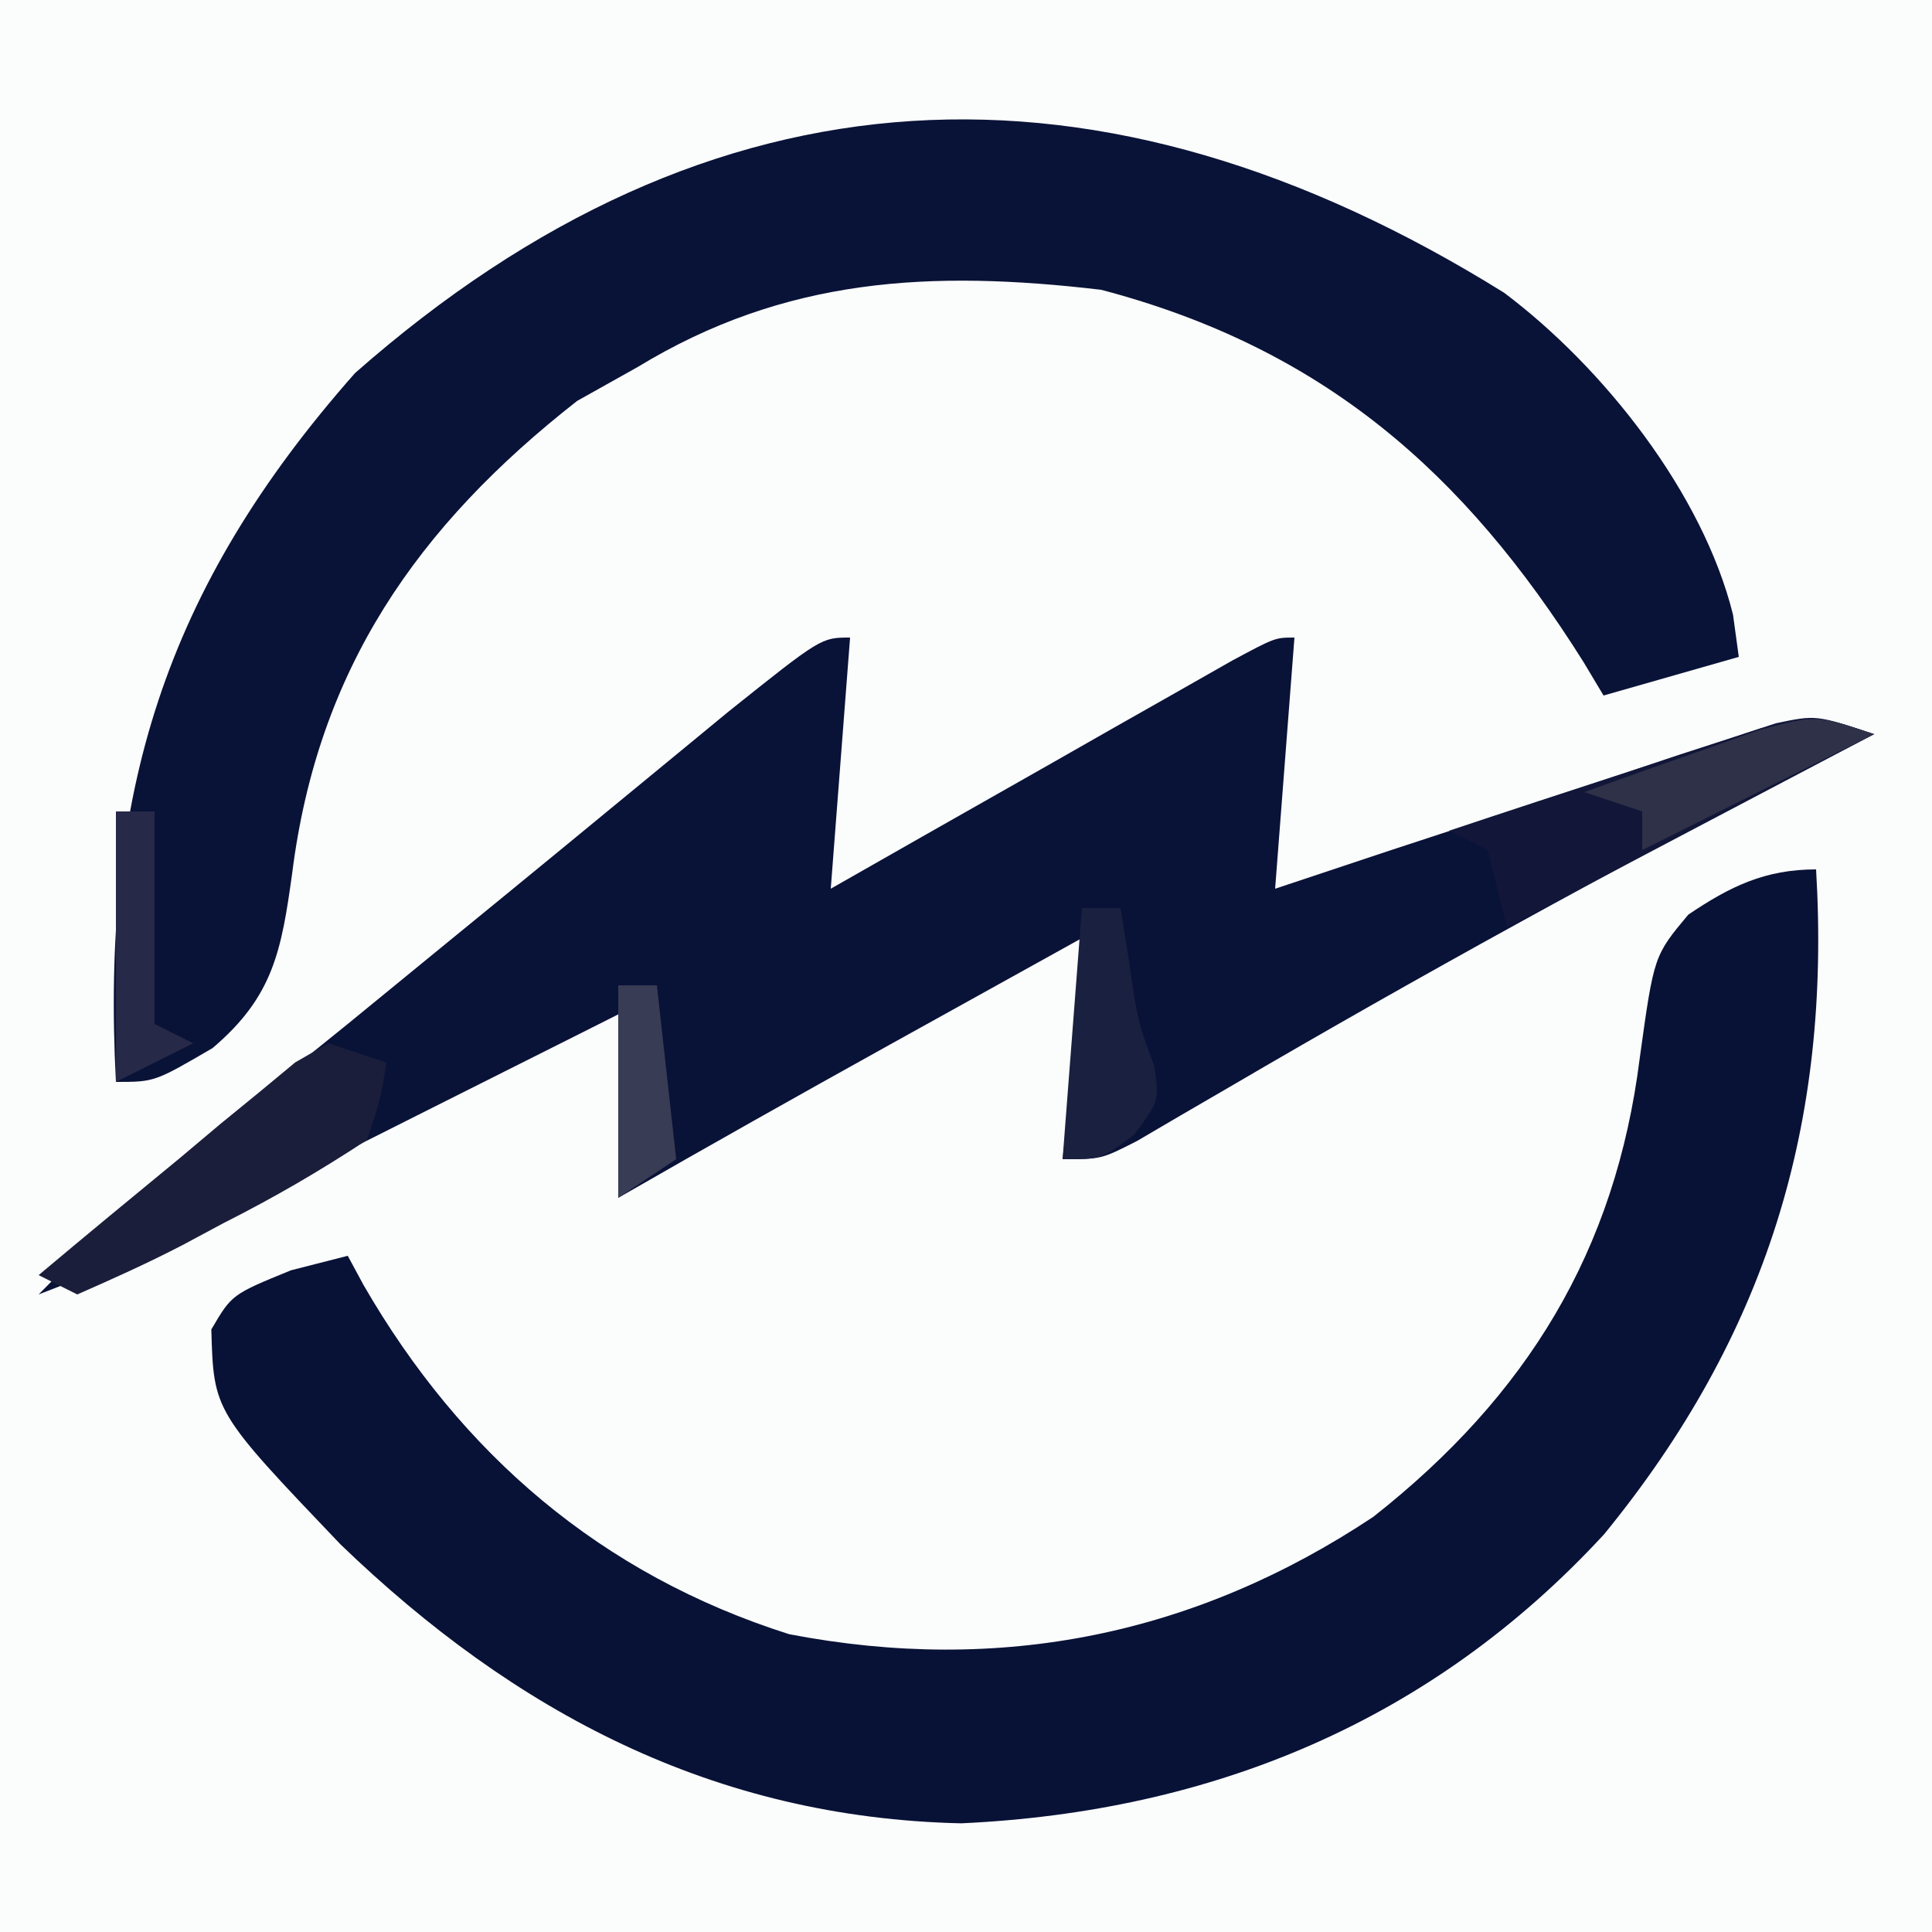 <?xml version="1.0" encoding="UTF-8"?>
<svg version="1.1" xmlns="http://www.w3.org/2000/svg" width="100" height="100">
<rect width="100%" height="100%" fill="#808080" stroke="none"/>
<path d="M0 0 C33 0 66 0 100 0 C100 33 100 66 100 100 C67 100 34 100 0 100 C0 67 0 34 0 0 Z " fill="#FBFCFC" transform="translate(0,0)"/>
<path d="M0 0 C5.151 3.87 10.284 10.37 11.848 16.66 C11.997 17.743 11.997 17.743 12.148 18.848 C9.838 19.508 7.528 20.168 5.148 20.848 C4.808 20.279 4.468 19.711 4.117 19.125 C-2.069 9.27 -9.4 2.864 -20.852 -0.152 C-29.647 -1.186 -37.212 -0.804 -44.852 3.848 C-45.883 4.425 -46.914 5.003 -47.977 5.598 C-56.302 12.113 -61.403 19.533 -62.727 30.035 C-63.286 34.057 -63.702 36.427 -66.852 39.098 C-69.852 40.848 -69.852 40.848 -71.852 40.848 C-72.632 25.997 -69.357 15.341 -59.477 4.16 C-41.027 -12.093 -20.887 -13 0 0 Z " fill="#091337" transform="translate(77.852,15.152)"/>
<path d="M0 0 C0.789 13.214 -2.593 24.157 -10.969 34.41 C-19.889 44.09 -31.258 48.775 -44.25 49.375 C-57.05 49.088 -67.346 43.639 -76.375 34.938 C-82.941 28.057 -82.941 28.057 -83.062 23.812 C-82 22 -82 22 -78.938 20.75 C-77.968 20.503 -76.999 20.255 -76 20 C-75.732 20.496 -75.464 20.993 -75.188 21.504 C-70.13 30.271 -62.87 36.504 -53.152 39.586 C-42.213 41.69 -32.098 39.618 -22.914 33.508 C-14.948 27.232 -10.374 19.74 -9.125 9.75 C-8.392 4.469 -8.392 4.469 -6.617 2.344 C-4.451 0.879 -2.641 0 0 0 Z " fill="#081236" transform="translate(94,45)"/>
<path d="M0 0 C-0.33 4.29 -0.66 8.58 -1 13 C1.473 11.592 1.473 11.592 3.996 10.156 C6.143 8.937 8.29 7.719 10.438 6.5 C11.526 5.88 12.615 5.26 13.736 4.621 C14.771 4.035 15.805 3.448 16.871 2.844 C18.309 2.027 18.309 2.027 19.775 1.193 C22 0 22 0 23 0 C22.67 4.29 22.34 8.58 22 13 C23.986 12.339 25.973 11.677 28.02 10.996 C29.946 10.363 31.872 9.731 33.798 9.1 C35.137 8.66 36.474 8.216 37.811 7.77 C39.732 7.129 41.657 6.5 43.582 5.871 C44.739 5.489 45.897 5.107 47.089 4.713 C50 4 50 4 53 5 C51.872 5.583 50.744 6.165 49.582 6.766 C39.472 12.022 29.515 17.481 19.681 23.239 C18.836 23.73 17.991 24.221 17.121 24.727 C16.373 25.166 15.624 25.605 14.853 26.057 C13 27 13 27 11 27 C11.478 22.902 11.972 18.995 13 15 C10.145 16.583 7.291 18.166 4.438 19.75 C3.638 20.193 2.838 20.637 2.014 21.094 C-2.676 23.697 -7.349 26.328 -12 29 C-11.67 25.7 -11.34 22.4 -11 19 C-12.142 19.575 -12.142 19.575 -13.307 20.162 C-16.149 21.591 -18.991 23.018 -21.834 24.444 C-23.061 25.06 -24.288 25.677 -25.514 26.295 C-27.283 27.186 -29.054 28.073 -30.824 28.961 C-31.887 29.495 -32.95 30.029 -34.046 30.58 C-36.665 31.839 -39.287 32.961 -42 34 C-38.773 30.692 -35.473 27.65 -31.875 24.75 C-30.433 23.582 -30.433 23.582 -28.961 22.391 C-27.984 21.602 -27.007 20.813 -26 20 C-24.166 18.501 -22.332 17.001 -20.5 15.5 C-19.603 14.767 -18.706 14.033 -17.781 13.277 C-15.841 11.689 -13.904 10.098 -11.969 8.504 C-10.499 7.295 -10.499 7.295 -9 6.062 C-8.113 5.332 -7.226 4.601 -6.312 3.848 C-1.497 0 -1.497 0 0 0 Z " fill="#091237" transform="translate(44,33)"/>
<path d="M0 0 C-9.405 4.95 -9.405 4.95 -19 10 C-19.33 8.68 -19.66 7.36 -20 6 C-20.66 5.67 -21.32 5.34 -22 5 C-18.9 3.965 -15.795 2.949 -12.688 1.938 C-11.806 1.643 -10.925 1.348 -10.018 1.045 C-9.17 0.771 -8.322 0.497 -7.449 0.215 C-6.669 -0.042 -5.889 -0.298 -5.085 -0.563 C-3 -1 -3 -1 0 0 Z " fill="#121739" transform="translate(97,38)"/>
<path d="M0 0 C0.99 0.33 1.98 0.66 3 1 C2.707 2.864 2.707 2.864 2 5 C-0.476 6.628 -2.81 7.985 -5.438 9.312 C-6.132 9.684 -6.826 10.056 -7.541 10.439 C-9.324 11.367 -11.16 12.192 -13 13 C-13.66 12.67 -14.32 12.34 -15 12 C-12.576 9.962 -10.134 7.948 -7.688 5.938 C-6.997 5.357 -6.307 4.776 -5.596 4.178 C-4.929 3.633 -4.262 3.088 -3.574 2.527 C-2.962 2.019 -2.349 1.511 -1.718 0.988 C-1.151 0.662 -0.584 0.336 0 0 Z " fill="#1A1E3A" transform="translate(17,54)"/>
<path d="M0 0 C0.66 0 1.32 0 2 0 C2.144 0.907 2.289 1.815 2.438 2.75 C2.887 5.86 2.887 5.86 3.75 8.188 C4 10 4 10 2.688 11.75 C1 13 1 13 -1 13 C-0.67 8.71 -0.34 4.42 0 0 Z " fill="#1A203F" transform="translate(56,47)"/>
<path d="M0 0 C0.66 0 1.32 0 2 0 C2 3.63 2 7.26 2 11 C2.66 11.33 3.32 11.66 4 12 C2.02 12.99 2.02 12.99 0 14 C0 9.38 0 4.76 0 0 Z " fill="#272948" transform="translate(6,42)"/>
<path d="M0 0 C-3.96 1.98 -7.92 3.96 -12 6 C-12 5.34 -12 4.68 -12 4 C-12.99 3.67 -13.98 3.34 -15 3 C-13.066 2.302 -11.128 1.617 -9.188 0.938 C-8.109 0.555 -7.03 0.172 -5.918 -0.223 C-3 -1 -3 -1 0 0 Z " fill="#2F3148" transform="translate(97,38)"/>
<path d="M0 0 C0.66 0 1.32 0 2 0 C2.33 2.97 2.66 5.94 3 9 C2.01 9.66 1.02 10.32 0 11 C0 7.37 0 3.74 0 0 Z " fill="#383C54" transform="translate(32,51)"/>
</svg>
